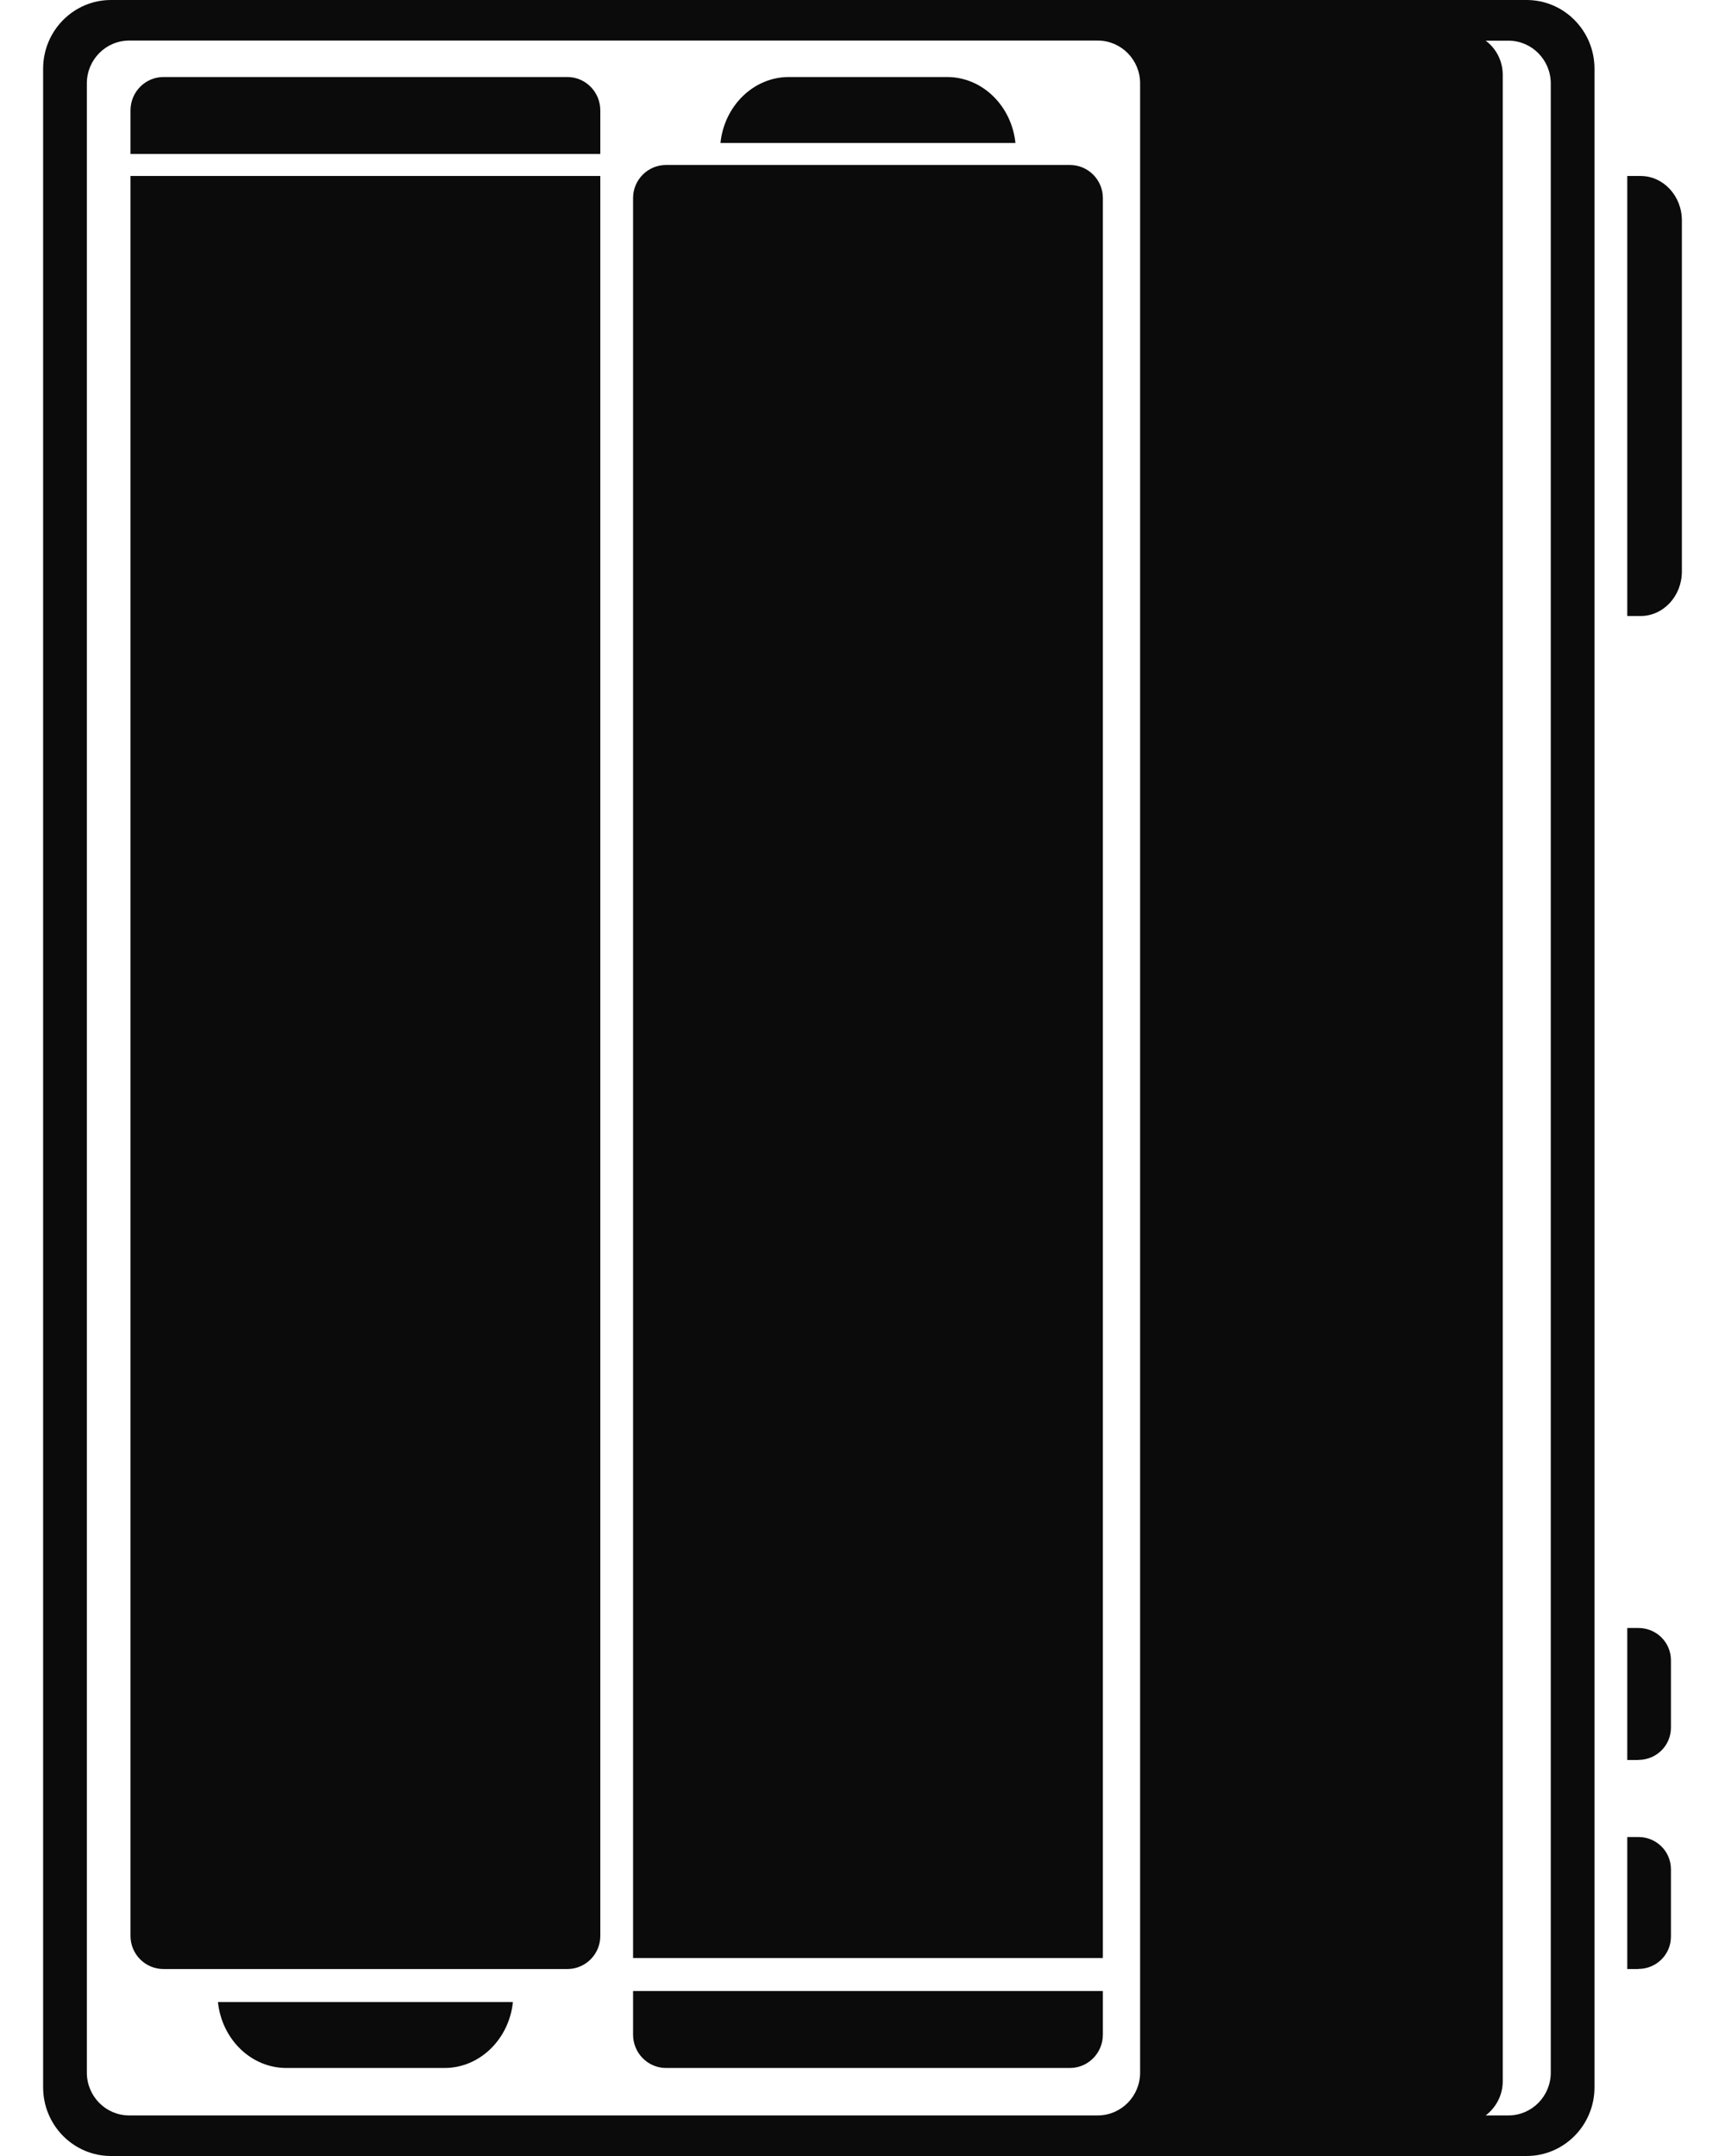 <svg width="32" height="40" viewBox="0 0 32 40" fill="none" xmlns="http://www.w3.org/2000/svg">
<path d="M28.319 0H2.059C1.364 0 0.8 0.571 0.8 1.275V38.725C0.8 39.429 1.364 40 2.059 40H28.319C29.015 40 29.579 39.429 29.579 38.725V1.275C29.579 0.571 29.015 0 28.319 0ZM21.15 38.453C21.15 38.891 20.798 39.247 20.366 39.247H2.395C1.962 39.247 1.611 38.891 1.611 38.453V1.547C1.611 1.109 1.962 0.753 2.395 0.753H20.366C20.798 0.753 21.15 1.109 21.15 1.547V38.453ZM28.768 38.453C28.768 38.891 28.416 39.247 27.984 39.247H27.561C27.751 39.102 27.877 38.873 27.877 38.613V1.389C27.877 1.129 27.753 0.898 27.561 0.755H27.984C28.416 0.755 28.768 1.111 28.768 1.549V38.455V38.453Z" fill="#0B0B0B"/>
<path d="M17.568 1.429H14.634C13.979 1.429 13.436 1.964 13.365 2.653H18.837C18.766 1.964 18.224 1.429 17.568 1.429Z" fill="#0B0B0B"/>
<path d="M11.744 37.748C11.744 38.09 12.018 38.367 12.355 38.367H19.848C20.185 38.367 20.459 38.09 20.459 37.748V36.939H11.744V37.748Z" fill="#0B0B0B"/>
<path d="M19.848 3.061H12.355C12.018 3.061 11.744 3.336 11.744 3.674V36.327H20.459V3.674C20.459 3.336 20.185 3.061 19.848 3.061Z" fill="#0B0B0B"/>
<path d="M5.312 38.367H8.246C8.901 38.367 9.444 37.832 9.515 37.143H4.043C4.114 37.832 4.656 38.367 5.312 38.367Z" fill="#0B0B0B"/>
<path d="M11.136 2.048C11.136 1.706 10.862 1.429 10.525 1.429H3.032C2.695 1.429 2.421 1.706 2.421 2.048V2.857H11.136V2.048Z" fill="#0B0B0B"/>
<path d="M3.032 36.531H10.525C10.862 36.531 11.136 36.256 11.136 35.918V3.265H2.421V35.918C2.421 36.256 2.695 36.531 3.032 36.531Z" fill="#0B0B0B"/>
<path d="M30.433 11.429H30.187V3.265H30.433C30.857 3.265 31.2 3.635 31.2 4.09V10.603C31.2 11.059 30.857 11.429 30.433 11.429Z" fill="#0B0B0B"/>
<path d="M30.395 36.531H30.187V34.082H30.395C30.728 34.082 30.997 34.349 30.997 34.679V35.931C30.997 36.261 30.728 36.529 30.395 36.529V36.531Z" fill="#0B0B0B"/>
<path d="M30.395 32.653H30.187V30.204H30.395C30.728 30.204 30.997 30.471 30.997 30.801V32.054C30.997 32.384 30.728 32.651 30.395 32.651V32.653Z" fill="#0B0B0B"/>
</svg>
